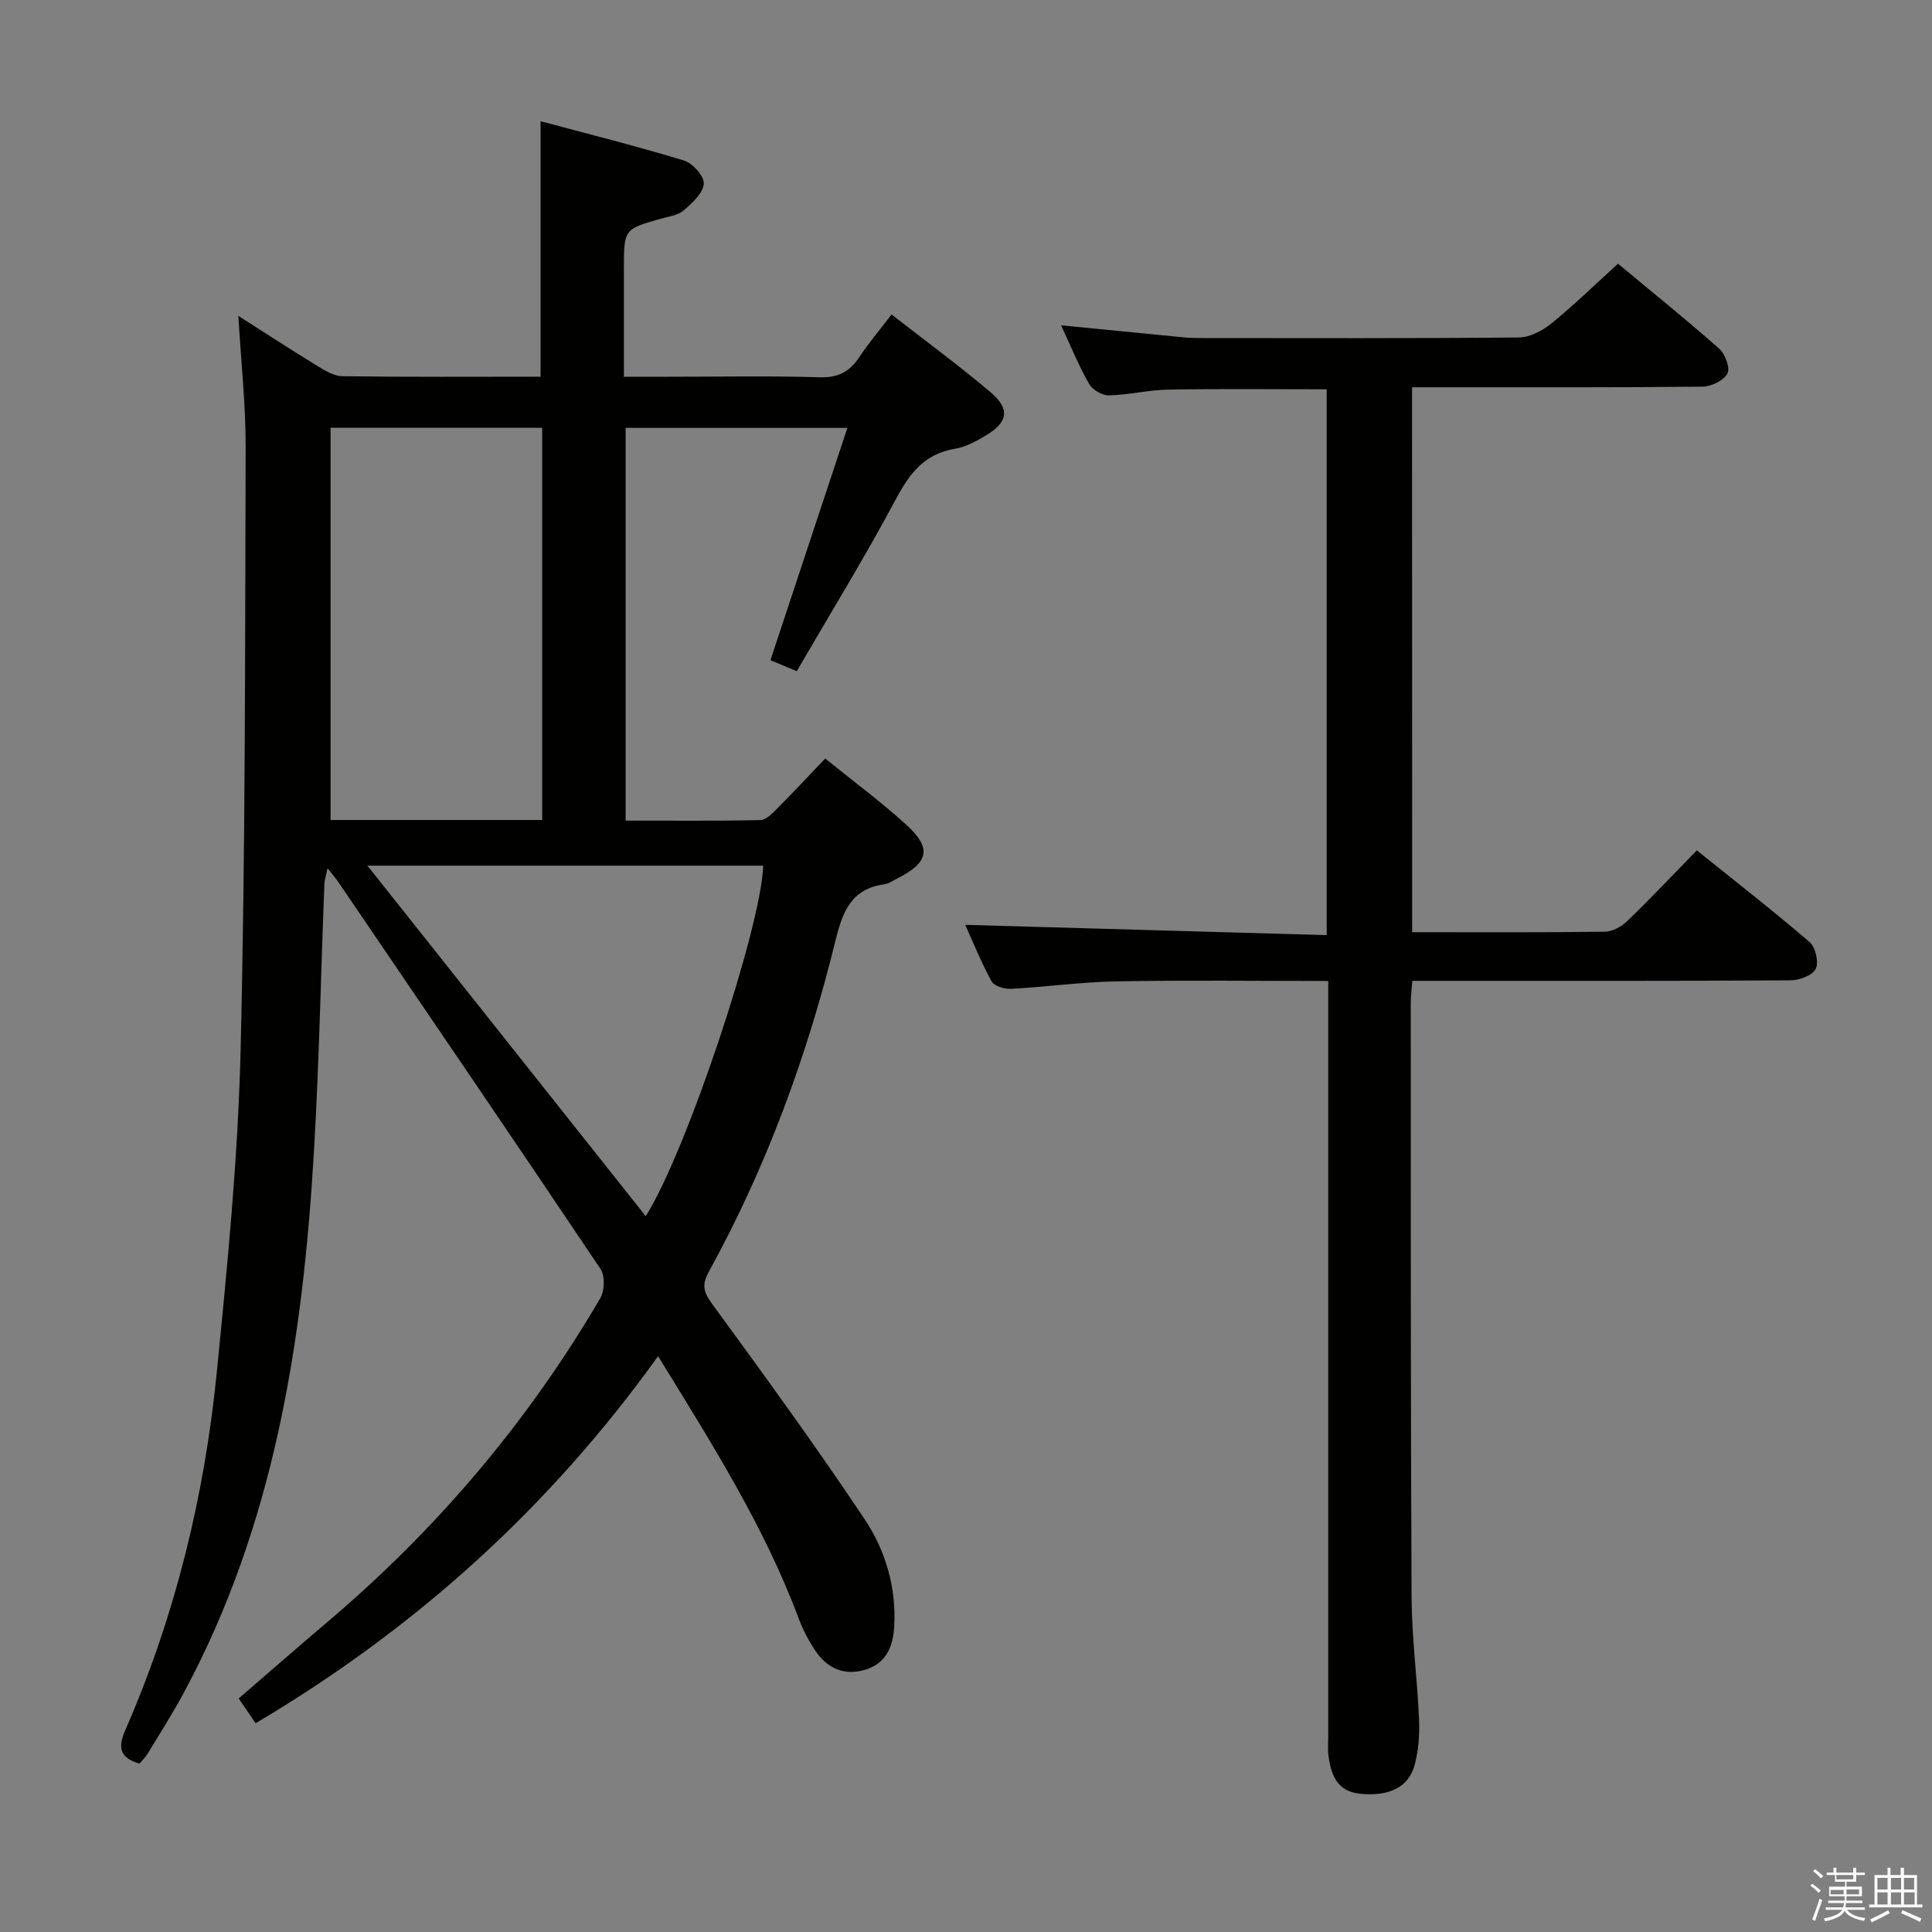 <svg enable-background="new 0 0 400 400" viewBox="0 0 400 400" xmlns="http://www.w3.org/2000/svg"><rect x="0" y="0" width="400" height="400" fill="#808080" stroke="none"/><path d="m374.8 390.4.4-.4c.7.5 1.3 1 1.8 1.4l-.5.5c-.5-.6-1.1-1.1-1.7-1.5zm1 7.3-.6-.3c.5-1.4 1.1-2.8 1.5-4.3.2.1.4.2.6.3-.5 1.3-1 2.8-1.5 4.3zm-.4-10.3.4-.4c.4.3 1 .8 1.7 1.4l-.5.5c-.4-.5-1-1-1.6-1.5zm2.5.3h1.7v-1h.6v1h3.5v-1h.6v1h1.8v.5h-1.8v1.4h-2v1h3.2v2h-3.2v.9h3.3v.5h-3.4c0 .3-.1.6-.1.9h4v.5h-3.7c.7.9 1.9 1.5 3.8 1.7-.1.2-.2.4-.3.6-2.1-.4-3.5-1.1-4-2.1-.4 1-1.8 1.7-4 2.2-.1-.2-.2-.4-.3-.6 2.1-.4 3.4-1 3.8-1.8h-3.4v-.5h3.6c.1-.3.1-.6.2-.9h-3.3v-.5h3.4c0-.3 0-.6 0-.9h-3.2v-2h3.3v-1h-2.1v-1.4h-1.7v-.5zm1.1 3.5v1h2.7c0-.3 0-.4 0-.4 0-.1 0-.2 0-.2 0-.1 0-.2 0-.3h-2.7zm1.2-3v.9h3.5v-.9zm4.7 3h-2.6v.6.4h2.6z" fill="#fafafb"/><path d="m393.6 386.7h.6v1.5h2.7v6.1h1.1v.6h-11v-.6h1.1v-6.1h2.7v-1.5h.6v1.5h2.1v-1.5zm-2.7 8.8.4.6c-1.2.6-2.5 1.3-3.8 1.9-.1-.2-.2-.4-.3-.6 1.2-.6 2.5-1.2 3.7-1.9zm-2.2-6.7v2.4h2.1v-2.4zm0 3v2.5h2.1v-2.5zm2.8-3v2.4h2.1v-2.4zm0 3v2.5h2.1v-2.5zm6 6.1c-1.4-.7-2.7-1.3-3.9-1.8l.3-.6c1.5.6 2.7 1.2 3.9 1.7zm-1.2-9.1h-2.1v2.4h2.1zm-2.1 3v2.5h2.2v-2.5z" fill="#fafafb"/><g fill="#010100"><path d="m136.25 280.78c-22.62 31.53-50.31 56.44-83.33 76-1.23-1.81-2.23-3.27-3.5-5.13 6.27-5.41 12.36-10.74 18.54-15.98 22.54-19.13 41.4-41.37 56.32-66.89.91-1.55 1-4.63.05-6.05-17.97-26.79-36.14-53.44-54.29-80.12-.54-.8-1.19-1.52-2.23-2.84-.31 1.51-.61 2.38-.65 3.26-.73 18.62-1.09 37.26-2.19 55.85-2.31 38.88-8.2 76.97-27.07 111.87-2.29 4.24-4.9 8.31-7.4 12.43-.42.7-1.04 1.27-1.62 1.96-4.04-1.18-4.56-3.22-2.92-6.98 10.32-23.62 16.38-48.44 18.92-74 2.2-22.14 4.39-44.35 4.93-66.57 1.01-41.61.92-83.26 1.05-124.89.03-8.77-.94-17.55-1.51-27.3 5.9 3.76 10.98 7.08 16.16 10.24 1.65 1.01 3.55 2.22 5.36 2.25 13.65.19 27.3.1 41.05.1 0-17.47 0-34.66 0-52.89 9.76 2.62 19.81 5.12 29.71 8.14 1.79.55 4.21 3.29 4.08 4.82-.17 1.97-2.41 3.99-4.17 5.51-1.16 1-3.04 1.24-4.63 1.69-7.74 2.18-7.74 2.16-7.74 10.52v22.22h9.54c10.33 0 20.67-.2 30.99.11 3.83.12 6.22-1.14 8.23-4.2 1.91-2.9 4.19-5.56 6.66-8.8 6.98 5.44 13.93 10.54 20.5 16.1 4.09 3.46 3.61 6.23-.98 8.95-1.98 1.18-4.16 2.39-6.38 2.75-6.27 1.03-9.35 5.01-12.2 10.34-6.41 12.01-13.55 23.63-20.57 35.71-2.29-.96-4.06-1.69-5.45-2.27 5.29-15.98 10.48-31.64 15.93-48.1-16.15 0-30.85 0-45.91 0v81.31c9.36 0 18.63.09 27.9-.11 1.2-.03 2.51-1.42 3.52-2.44 3.27-3.27 6.42-6.66 9.9-10.31 5.72 4.64 11.48 8.9 16.76 13.69 5.38 4.89 4.71 7.84-1.89 11.18-.89.45-1.78 1.07-2.73 1.2-6.78.91-8.58 5.8-9.99 11.53-5.88 23.96-14.31 46.98-26.23 68.63-1.39 2.53-1.25 4.06.53 6.5 10.78 14.76 21.56 29.55 31.7 44.75 4.34 6.5 6.61 14.15 6.13 22.29-.24 4.17-1.71 7.56-5.93 8.87-4.34 1.35-7.92-.23-10.39-3.92-1.37-2.05-2.57-4.3-3.43-6.61-7.13-19.14-17.99-36.25-29.13-54.37zm-23.99-111.01c0-27.31 0-54.19 0-81.2-14.86 0-29.38 0-43.82 0v81.2zm-36.19 9.45c19.48 24.53 38.5 48.49 57.62 72.57 8.33-13.08 23.89-59.65 24.33-72.57-27.09 0-54.18 0-81.95 0z"/><path d="m292.37 193c13.61 0 26.76.08 39.91-.1 1.58-.02 3.46-1.07 4.64-2.22 4.79-4.62 9.36-9.47 14.39-14.62 8.02 6.45 15.85 12.54 23.36 19 1.22 1.05 1.93 4.17 1.26 5.53-.68 1.36-3.38 2.37-5.21 2.38-24.16.15-48.32.1-72.48.1-1.81 0-3.62 0-5.83 0-.13 1.73-.33 3.17-.33 4.6.02 40.99-.03 81.98.17 122.97.04 8.46 1.19 16.91 1.55 25.38.13 3.11-.11 6.36-.9 9.35-1.26 4.7-5.31 6.58-11.21 6.02-4.91-.47-6.12-3.93-6.65-7.96-.17-1.31-.04-2.66-.04-4 0-49.99 0-99.98 0-149.97 0-1.96 0-3.92 0-6.36-14.93 0-29.38-.18-43.82.08-7.3.13-14.57 1.16-21.87 1.55-1.35.07-3.48-.57-4.02-1.55-2.2-4.05-3.93-8.35-5.45-11.7 24.79.71 49.65 1.42 74.84 2.13 0-38.19 0-75.44 0-113.01-10.88 0-21.8-.12-32.72.06-4.13.07-8.24 1.1-12.37 1.2-1.38.03-3.4-1.14-4.09-2.35-2.13-3.73-3.76-7.74-5.82-12.16 8.77.87 17.03 1.69 25.3 2.49 1.32.13 2.66.15 3.99.15 21.83.01 43.66.09 65.48-.12 2.29-.02 4.91-1.41 6.77-2.92 4.63-3.75 8.91-7.94 13.77-12.35 6.48 5.38 13.84 11.32 20.92 17.56 1.25 1.1 2.34 4.02 1.74 5.17-.77 1.45-3.34 2.7-5.14 2.72-18.16.2-36.32.12-54.49.13-1.79 0-3.58 0-5.67 0 .02 37.75.02 74.97.02 112.82z"/></g></svg>